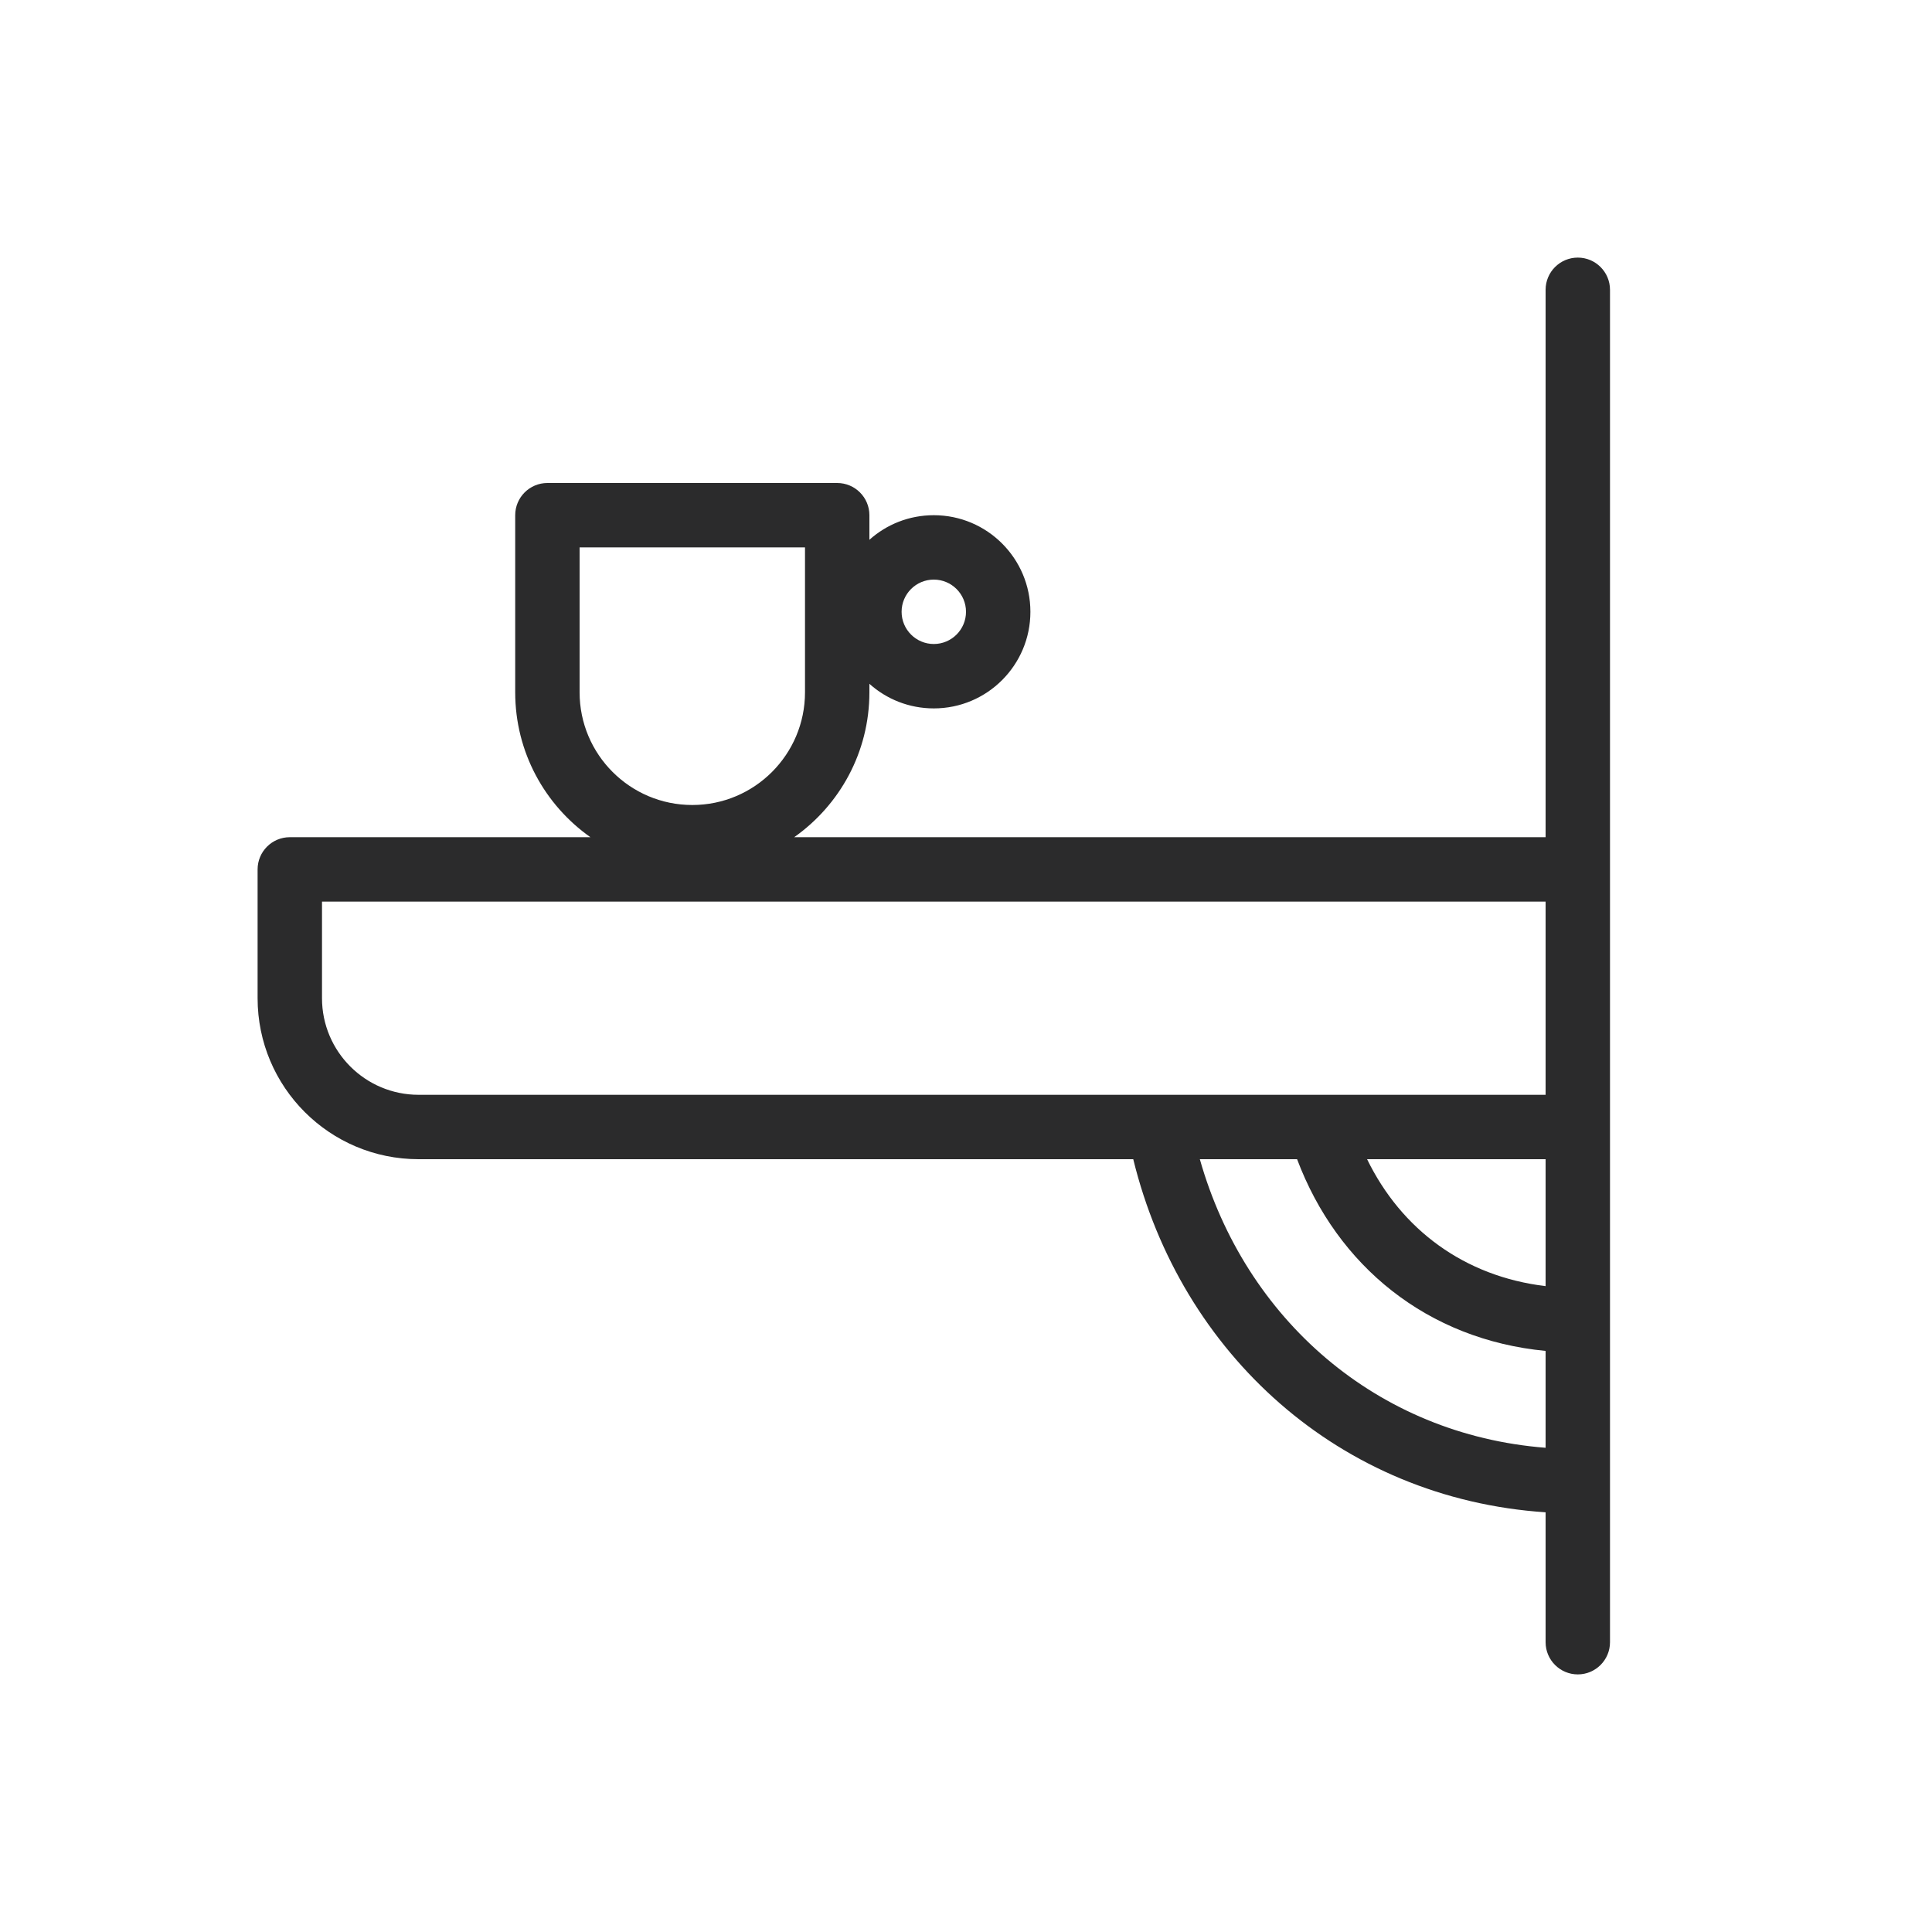 <svg width="30" height="30" viewBox="0 0 30 30" fill="none" xmlns="http://www.w3.org/2000/svg">
<path fill-rule="evenodd" clip-rule="evenodd" d="M25 4.5C25 4.224 24.776 4 24.5 4C24.224 4 24 4.224 24 4.5V13H12.332C13.038 12.502 13.5 11.68 13.5 10.75V10.618C13.765 10.856 14.116 11 14.5 11C15.328 11 16 10.328 16 9.5C16 8.672 15.328 8 14.5 8C14.116 8 13.765 8.144 13.5 8.382V8C13.5 7.724 13.276 7.5 13 7.5H8.5C8.224 7.5 8 7.724 8 8V10.75C8 11.68 8.462 12.502 9.168 13H4.5C4.224 13 4 13.224 4 13.5V15.5C4 16.881 5.119 18 6.5 18H17.597C18.338 21.025 20.805 23.27 24 23.483V25.5C24 25.776 24.224 26 24.5 26C24.776 26 25 25.776 25 25.5V4.5ZM24 22.481V20.977C22.166 20.801 20.767 19.662 20.141 18H18.631C19.335 20.485 21.381 22.277 24 22.481ZM24 19.971C22.738 19.82 21.761 19.093 21.228 18H24V19.971ZM24 14H5V15.5C5 16.328 5.672 17 6.5 17H24V14ZM9 8.5V10.75C9 11.716 9.784 12.5 10.75 12.5C11.716 12.5 12.5 11.716 12.5 10.75V8.5H9ZM14 9.5C14 9.224 14.224 9 14.5 9C14.776 9 15 9.224 15 9.5C15 9.776 14.776 10 14.5 10C14.224 10 14 9.776 14 9.5Z" fill="#2B2B2C"/>
</svg>

